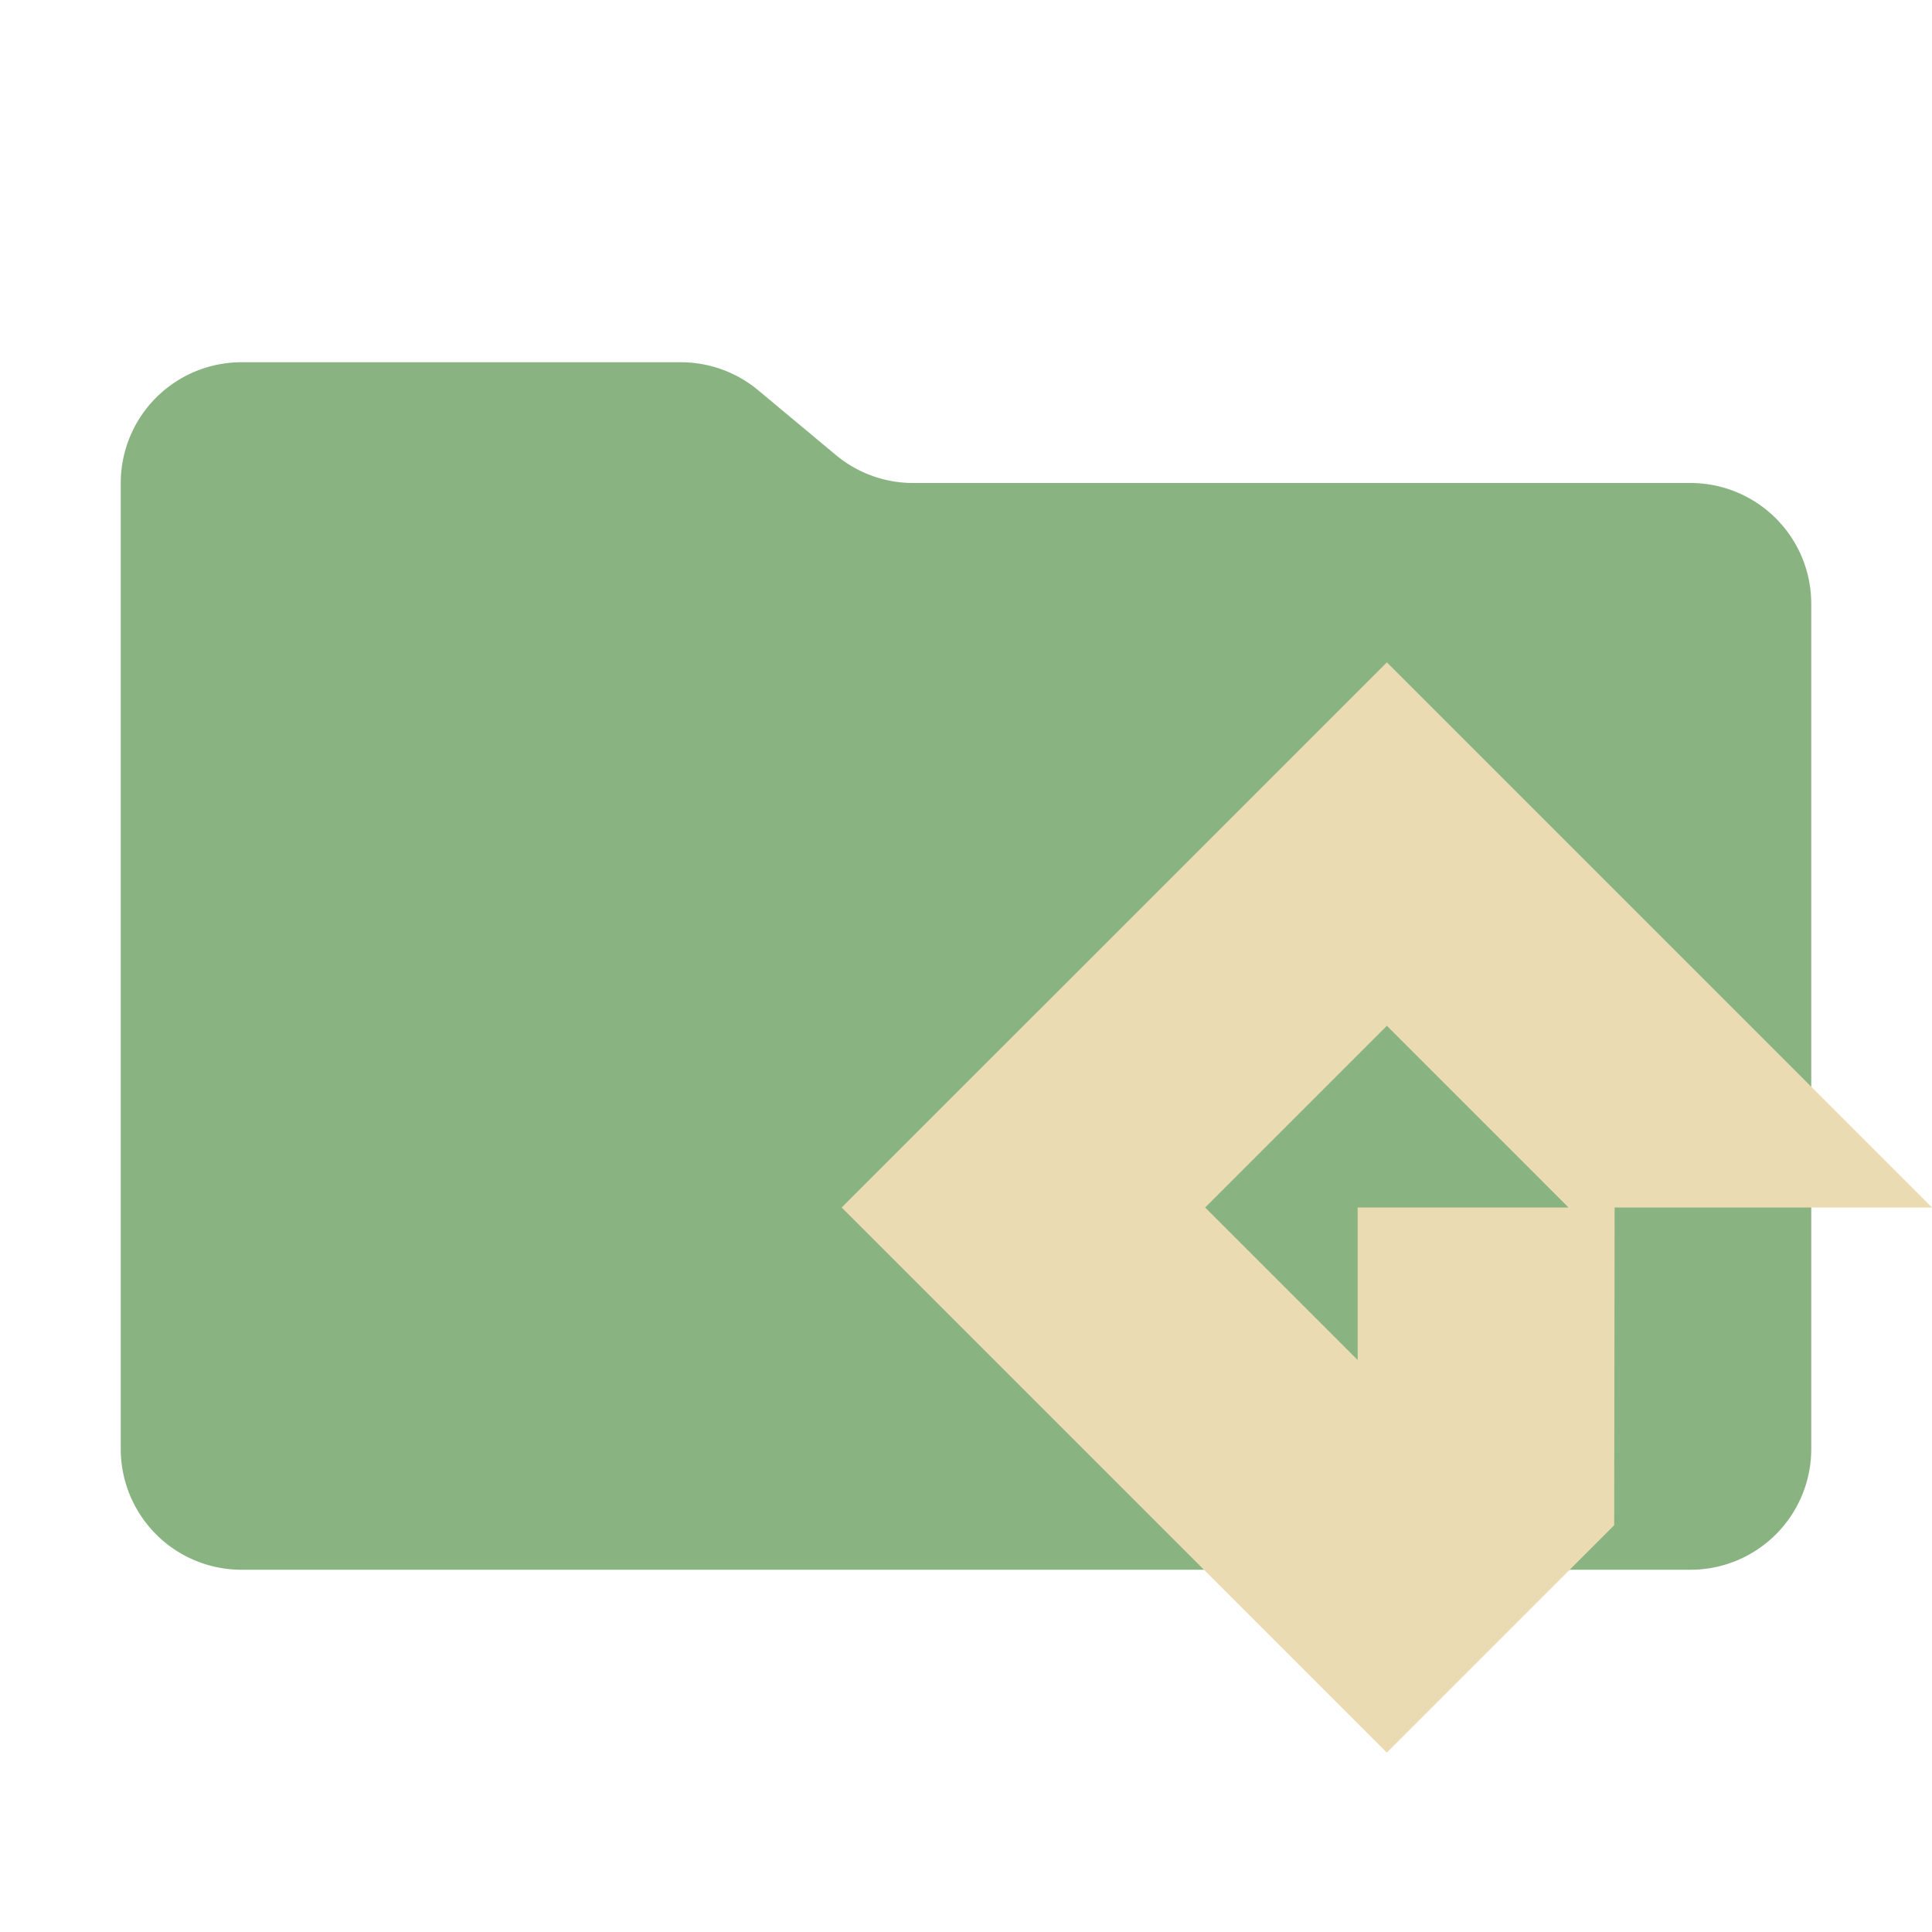 <svg xmlns="http://www.w3.org/2000/svg" viewBox="0 0 32 32">
  <path d="M13.844,7.536l-1.287-1.073A2,2,0,0,0,11.276,6H4A2,2,0,0,0,2,8V24a2,2,0,0,0,2,2H28a2,2,0,0,0,2-2V10a2,2,0,0,0-2-2H15.124A2,2,0,0,1,13.844,7.536Z" style="fill: #89b482"/>
  <path d="M32,20l-9.029-9.029L13.941,20l9.029,9.029,3.766-3.766L26.743,20Zm-9.513,2.526L19.961,20l3.01-3.01L25.98,20H22.487Z" style="fill: #ebdbb2;fill-rule: evenodd"/>
</svg>
